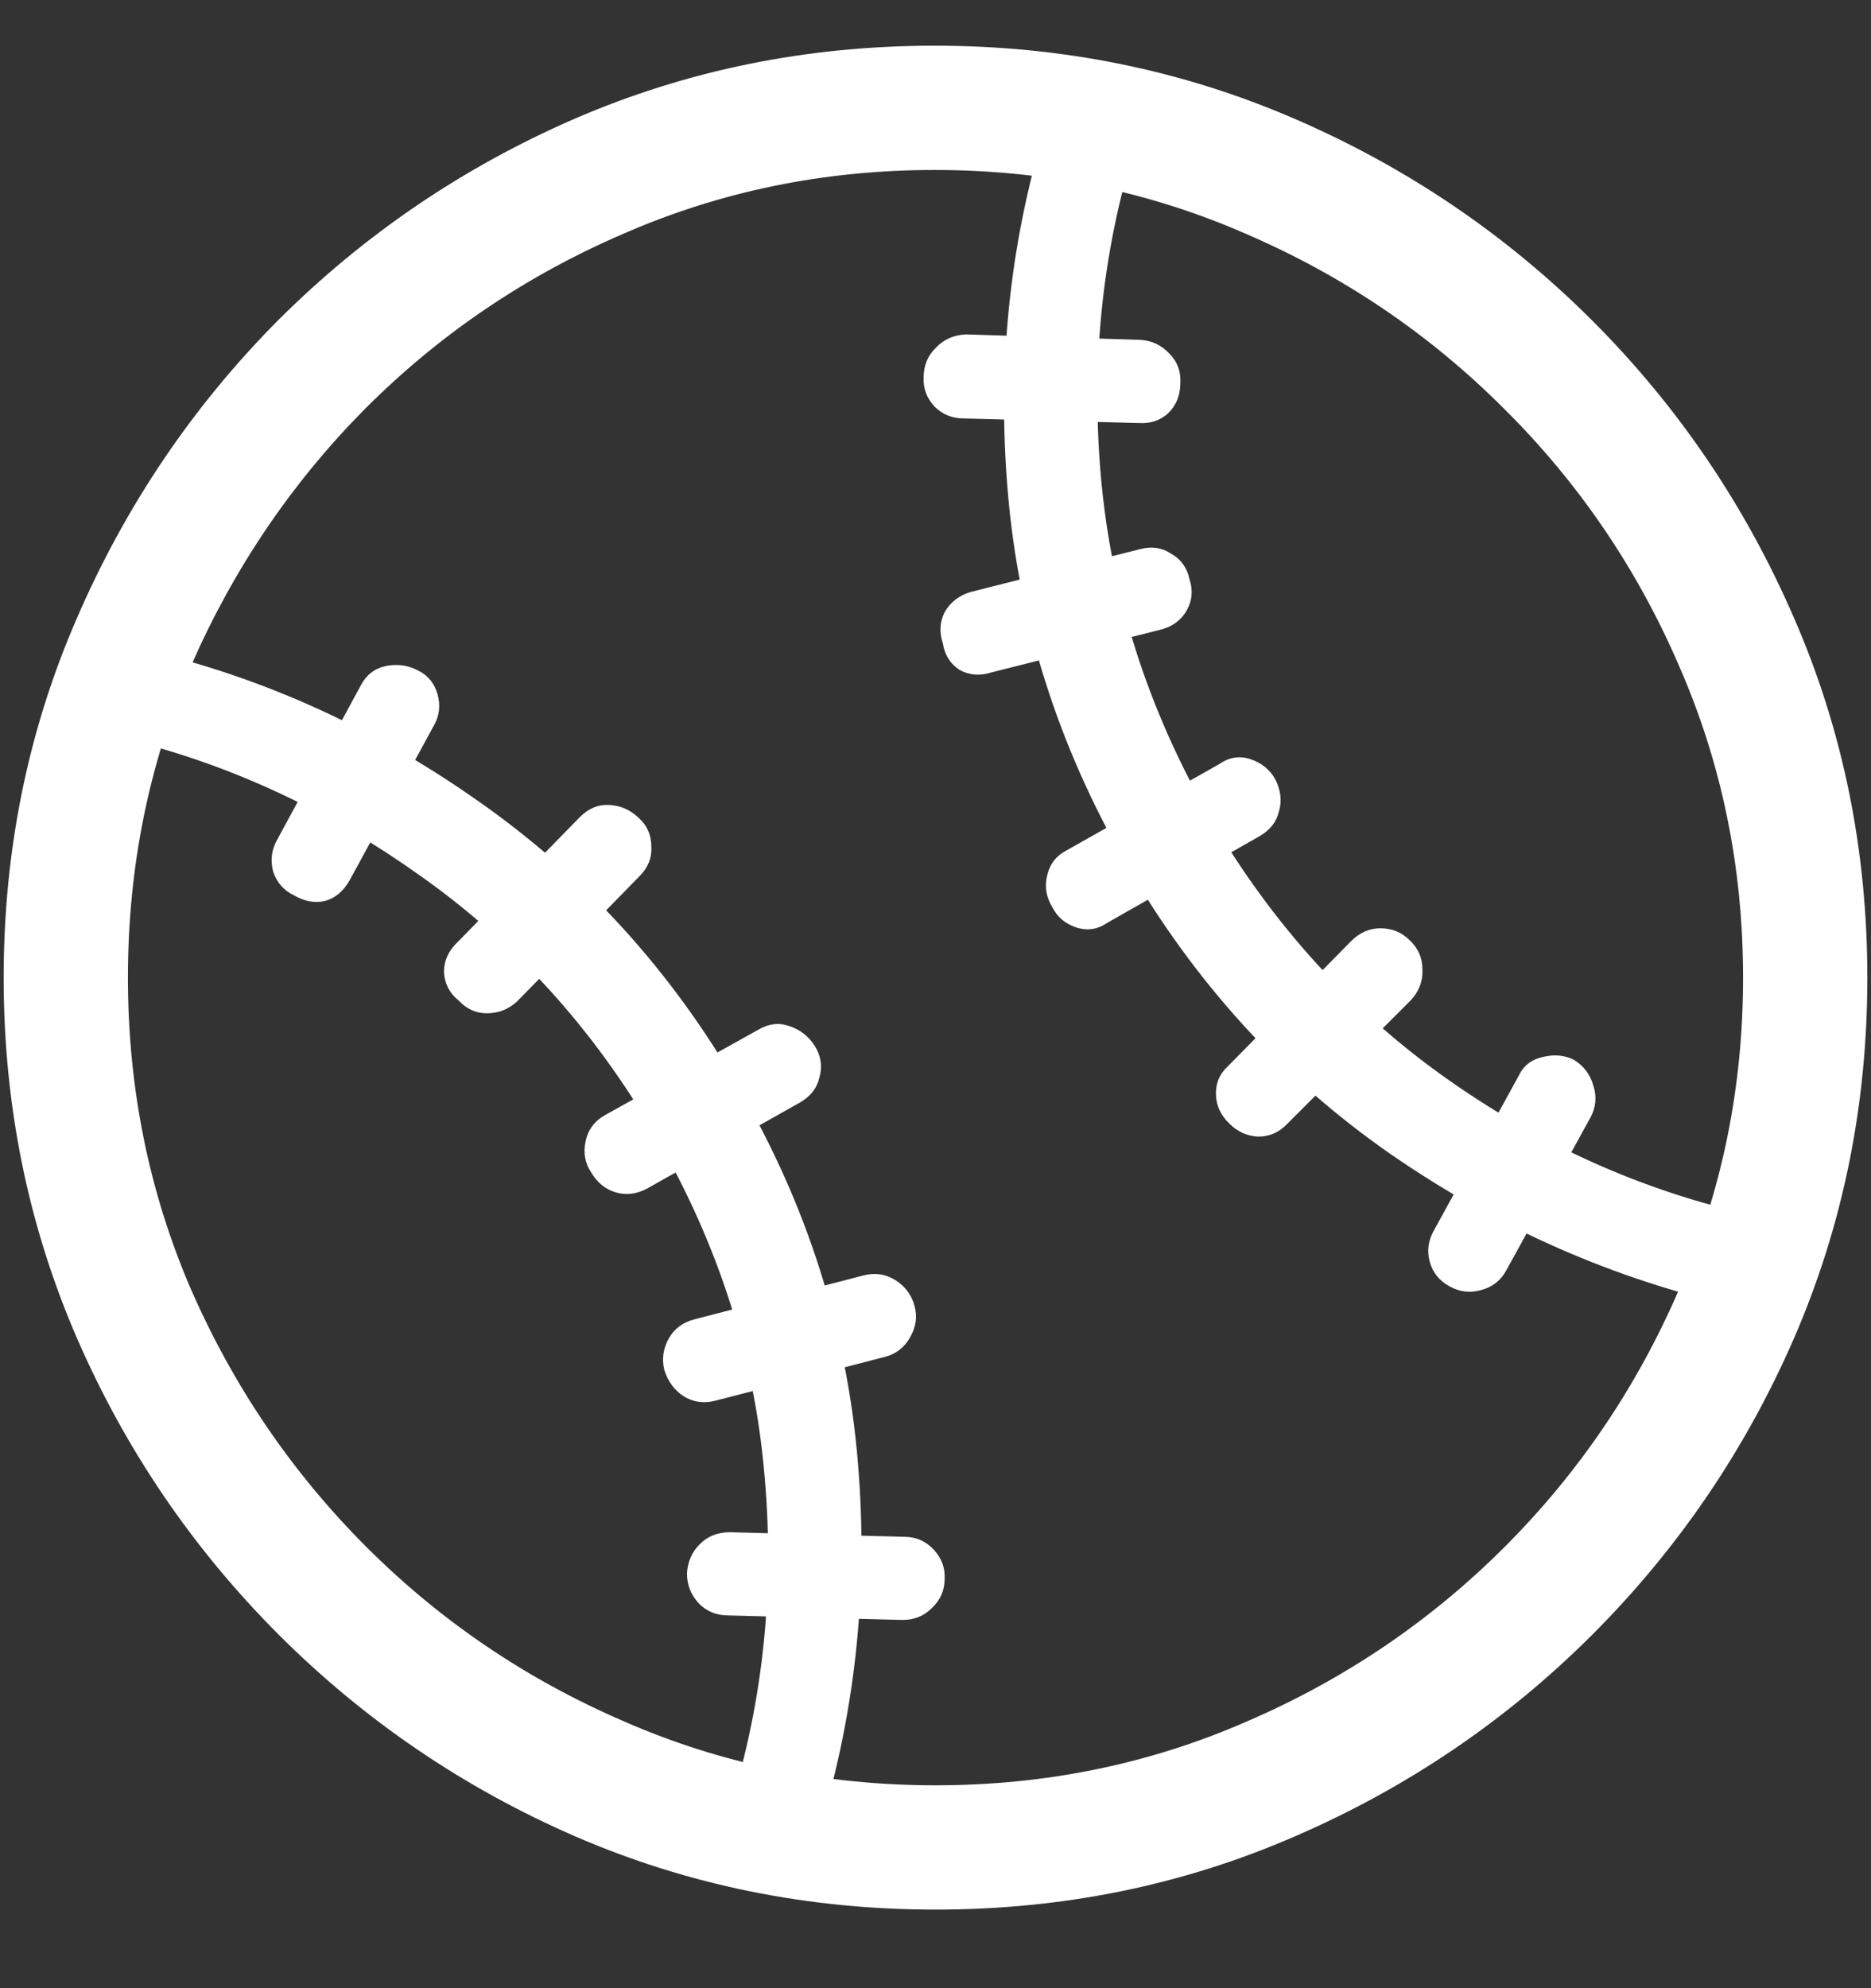 <?xml version="1.0" encoding="UTF-8"?>
<svg xmlns="http://www.w3.org/2000/svg" xmlns:xlink="http://www.w3.org/1999/xlink" width="24" height="25.5" viewBox="0 0 24 25.5" version="1.1">
<rect x="0" y="0" width="24" height="25.5" fill="#333333" stroke="none"/>
<g id="surface1">
<path style=" stroke:none;fill-rule:nonzero;fill:rgb(100%,100%,100%);fill-opacity:1;" d="M 9.316 23.332 L 10.465 23.613 C 10.965 22.051 11.145 20.43 11.004 18.75 C 10.863 17.062 10.355 15.465 9.48 13.957 C 8.613 12.449 7.488 11.215 6.105 10.254 C 4.723 9.285 3.234 8.629 1.641 8.285 L 1.312 9.41 C 2.742 9.715 4.082 10.309 5.332 11.191 C 6.59 12.066 7.617 13.195 8.414 14.578 C 9.219 15.969 9.684 17.426 9.809 18.949 C 9.941 20.465 9.777 21.926 9.316 23.332 Z M 4.488 11.285 L 5.566 9.305 C 5.637 9.18 5.652 9.047 5.613 8.906 C 5.574 8.766 5.492 8.664 5.367 8.602 C 5.234 8.531 5.094 8.512 4.945 8.543 C 4.805 8.574 4.699 8.656 4.629 8.789 L 3.562 10.758 C 3.484 10.891 3.465 11.031 3.504 11.18 C 3.551 11.32 3.641 11.422 3.773 11.484 C 3.906 11.562 4.039 11.586 4.172 11.555 C 4.305 11.516 4.41 11.426 4.488 11.285 Z M 6.633 12.844 L 8.203 11.238 C 8.312 11.129 8.363 11.004 8.355 10.863 C 8.355 10.715 8.305 10.594 8.203 10.5 C 8.094 10.391 7.965 10.332 7.816 10.324 C 7.676 10.316 7.551 10.367 7.441 10.477 L 5.871 12.082 C 5.754 12.191 5.695 12.32 5.695 12.469 C 5.703 12.617 5.766 12.738 5.883 12.832 C 5.984 12.941 6.105 12.996 6.246 12.996 C 6.395 12.996 6.523 12.945 6.633 12.844 Z M 8.297 15.246 L 10.254 14.145 C 10.395 14.066 10.48 13.957 10.512 13.816 C 10.551 13.676 10.531 13.543 10.453 13.418 C 10.375 13.293 10.266 13.207 10.125 13.16 C 9.992 13.113 9.859 13.129 9.727 13.207 L 7.77 14.297 C 7.629 14.375 7.543 14.488 7.512 14.637 C 7.48 14.785 7.504 14.918 7.582 15.035 C 7.66 15.168 7.766 15.254 7.898 15.293 C 8.031 15.332 8.164 15.316 8.297 15.246 Z M 9.176 17.965 L 11.355 17.402 C 11.496 17.363 11.602 17.281 11.672 17.156 C 11.75 17.023 11.77 16.887 11.73 16.746 C 11.691 16.605 11.609 16.496 11.484 16.418 C 11.359 16.34 11.223 16.32 11.074 16.359 L 8.906 16.922 C 8.758 16.961 8.648 17.043 8.578 17.168 C 8.508 17.293 8.488 17.426 8.52 17.566 C 8.566 17.715 8.648 17.828 8.766 17.906 C 8.891 17.984 9.027 18.004 9.176 17.965 Z M 9.34 20.719 L 11.578 20.777 C 11.727 20.777 11.852 20.727 11.953 20.625 C 12.062 20.523 12.117 20.398 12.117 20.25 C 12.125 20.109 12.078 19.984 11.977 19.875 C 11.875 19.766 11.75 19.711 11.602 19.711 L 9.363 19.652 C 9.207 19.652 9.078 19.703 8.977 19.805 C 8.875 19.906 8.82 20.031 8.812 20.18 C 8.812 20.328 8.863 20.457 8.965 20.566 C 9.066 20.668 9.191 20.719 9.34 20.719 Z M 22.324 16.77 L 22.641 15.621 C 21.195 15.324 19.848 14.738 18.598 13.863 C 17.348 12.988 16.32 11.859 15.516 10.477 C 14.719 9.086 14.254 7.629 14.121 6.105 C 13.988 4.582 14.152 3.117 14.613 1.711 L 13.465 1.453 C 12.965 3 12.785 4.613 12.926 6.293 C 13.066 7.973 13.574 9.57 14.449 11.086 C 15.324 12.602 16.453 13.84 17.836 14.801 C 19.227 15.762 20.723 16.418 22.324 16.77 Z M 14.613 5.426 C 14.762 5.434 14.887 5.391 14.988 5.297 C 15.09 5.195 15.141 5.066 15.141 4.91 C 15.148 4.762 15.102 4.637 15 4.535 C 14.898 4.426 14.773 4.367 14.625 4.359 L 12.387 4.289 C 12.23 4.297 12.102 4.355 12 4.465 C 11.898 4.566 11.848 4.691 11.848 4.84 C 11.84 4.98 11.887 5.105 11.988 5.215 C 12.09 5.316 12.215 5.367 12.363 5.367 Z M 14.895 8.074 C 15.043 8.035 15.152 7.953 15.223 7.828 C 15.293 7.703 15.305 7.57 15.258 7.43 C 15.227 7.281 15.148 7.172 15.023 7.102 C 14.906 7.023 14.773 7.004 14.625 7.043 L 12.445 7.594 C 12.297 7.641 12.188 7.727 12.117 7.852 C 12.055 7.977 12.047 8.109 12.094 8.25 C 12.117 8.398 12.188 8.512 12.305 8.59 C 12.43 8.66 12.566 8.672 12.715 8.625 Z M 16.16 10.723 C 16.293 10.645 16.375 10.539 16.406 10.406 C 16.445 10.273 16.43 10.137 16.359 9.996 C 16.289 9.871 16.184 9.785 16.043 9.738 C 15.902 9.691 15.77 9.711 15.645 9.797 L 13.676 10.91 C 13.543 10.98 13.461 11.09 13.43 11.238 C 13.398 11.379 13.422 11.512 13.5 11.637 C 13.562 11.762 13.664 11.848 13.805 11.895 C 13.945 11.941 14.078 11.922 14.203 11.836 Z M 18.094 12.832 C 18.203 12.715 18.254 12.582 18.246 12.434 C 18.246 12.285 18.191 12.16 18.082 12.059 C 17.98 11.957 17.855 11.906 17.707 11.906 C 17.566 11.906 17.441 11.961 17.332 12.07 L 15.75 13.676 C 15.641 13.777 15.59 13.902 15.598 14.051 C 15.605 14.191 15.664 14.312 15.773 14.414 C 15.875 14.516 15.996 14.57 16.137 14.578 C 16.285 14.578 16.41 14.523 16.512 14.414 Z M 20.402 14.332 C 20.473 14.199 20.484 14.062 20.438 13.922 C 20.398 13.781 20.316 13.672 20.191 13.594 C 20.066 13.531 19.93 13.52 19.781 13.559 C 19.641 13.59 19.539 13.672 19.477 13.805 L 18.398 15.773 C 18.32 15.906 18.301 16.043 18.34 16.184 C 18.379 16.324 18.465 16.43 18.598 16.5 C 18.723 16.57 18.855 16.586 18.996 16.547 C 19.145 16.508 19.254 16.422 19.324 16.289 Z M 12 24.492 C 13.633 24.492 15.168 24.18 16.605 23.555 C 18.051 22.93 19.324 22.066 20.426 20.965 C 21.527 19.863 22.391 18.594 23.016 17.156 C 23.641 15.711 23.953 14.172 23.953 12.539 C 23.953 10.906 23.641 9.371 23.016 7.934 C 22.391 6.488 21.527 5.215 20.426 4.113 C 19.324 3.012 18.051 2.148 16.605 1.523 C 15.16 0.898 13.621 0.586 11.988 0.586 C 10.355 0.586 8.816 0.898 7.371 1.523 C 5.934 2.148 4.664 3.012 3.562 4.113 C 2.469 5.215 1.609 6.488 0.984 7.934 C 0.359 9.371 0.047 10.906 0.047 12.539 C 0.047 14.172 0.359 15.711 0.984 17.156 C 1.609 18.594 2.473 19.863 3.574 20.965 C 4.676 22.066 5.945 22.93 7.383 23.555 C 8.828 24.18 10.367 24.492 12 24.492 Z M 12 22.898 C 10.586 22.898 9.254 22.625 8.004 22.078 C 6.754 21.539 5.652 20.793 4.699 19.84 C 3.746 18.887 2.996 17.785 2.449 16.535 C 1.91 15.285 1.641 13.953 1.641 12.539 C 1.641 11.125 1.91 9.793 2.449 8.543 C 2.996 7.293 3.742 6.191 4.688 5.238 C 5.641 4.285 6.742 3.539 7.992 3 C 9.242 2.453 10.574 2.18 11.988 2.18 C 13.402 2.18 14.734 2.453 15.984 3 C 17.234 3.539 18.336 4.285 19.289 5.238 C 20.25 6.191 21 7.293 21.539 8.543 C 22.086 9.793 22.359 11.125 22.359 12.539 C 22.359 13.953 22.086 15.285 21.539 16.535 C 21 17.785 20.254 18.887 19.301 19.84 C 18.348 20.793 17.246 21.539 15.996 22.078 C 14.746 22.625 13.414 22.898 12 22.898 Z M 12 22.898 "/>
</g>
</svg>
